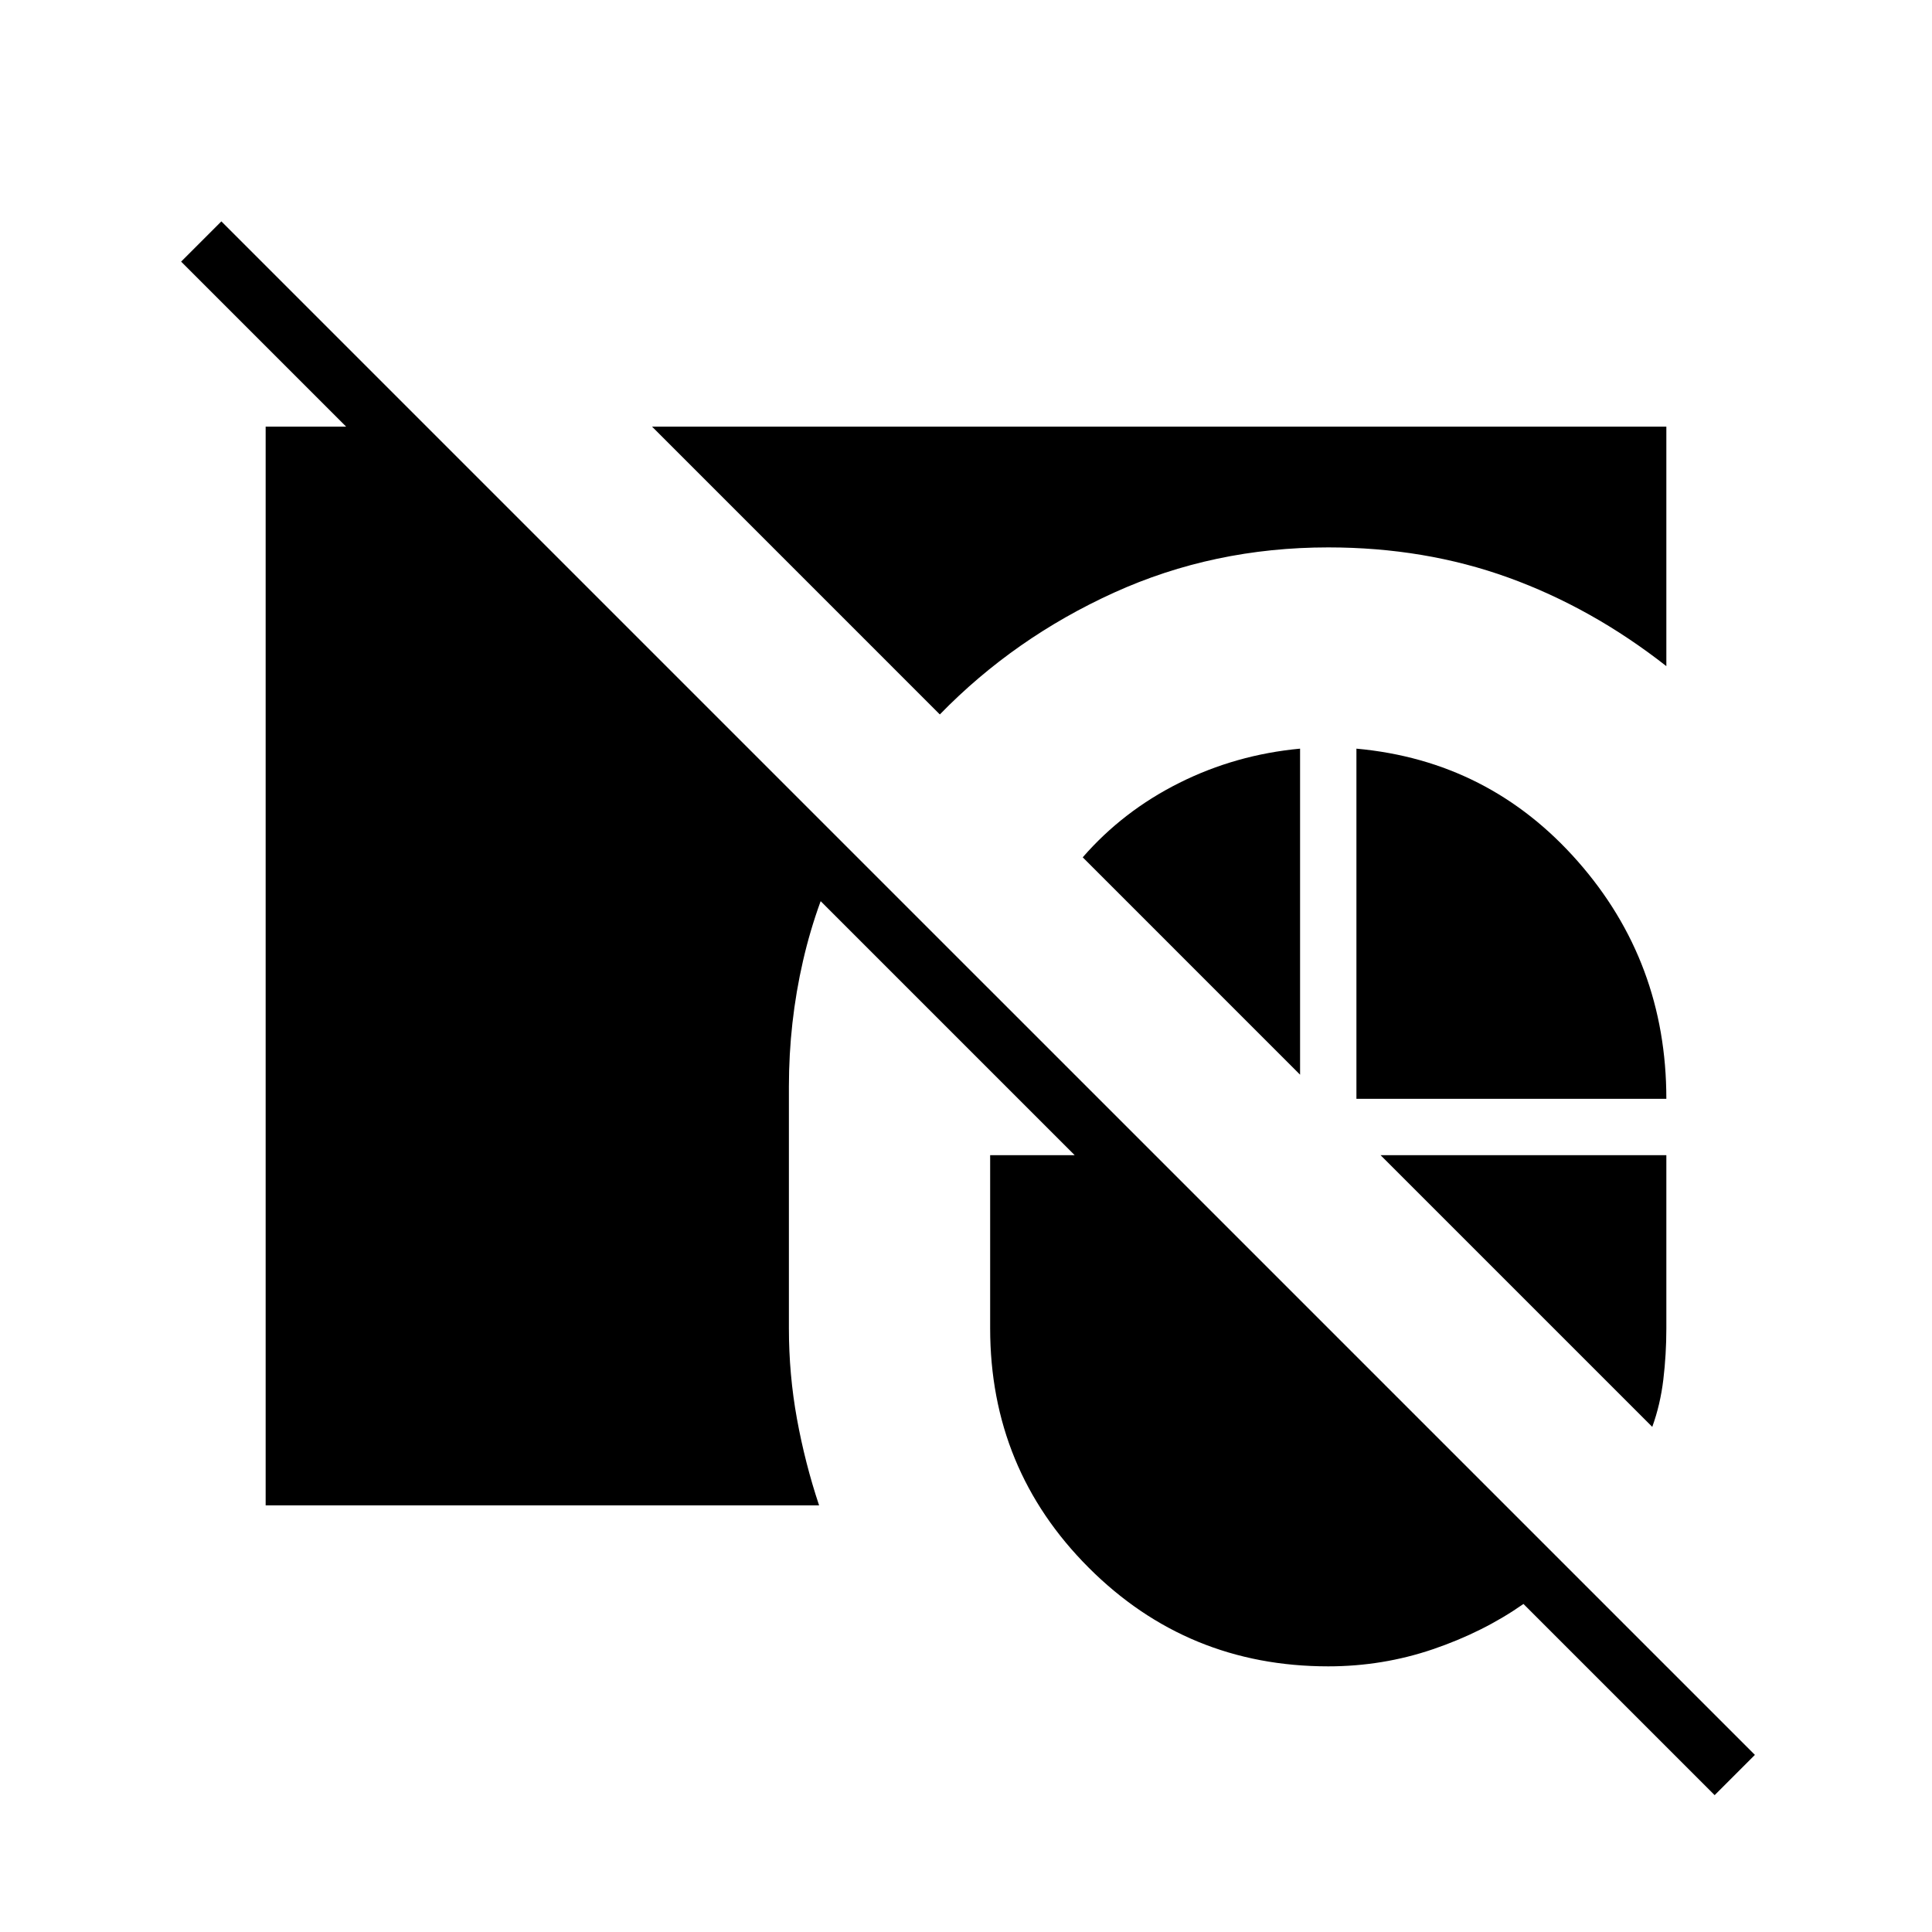 <svg xmlns="http://www.w3.org/2000/svg" height="24" viewBox="0 -960 960 960" width="24"><path d="M132-212v-536h80l208 208q-14 27-21 57.5t-7 62.5v120q0 23 4 45t11 43H132Zm192-536h504v119q-37-29-78.5-44T660-688q-57 0-106.5 22.5T467-605L324-748Zm350 334v-174q66 6 110 56t44 118H674Zm-28-174v162L538-534q20-23 48-37t60-17Zm175 337L686-386h142v86q0 13-1.5 25.5T821-251ZM660-132q-70 0-119-49t-49-119v-86h42L90-830l20-20L872-88l-20 20-95-95q-20 14-45 22.5t-52 8.5Z"/></svg>